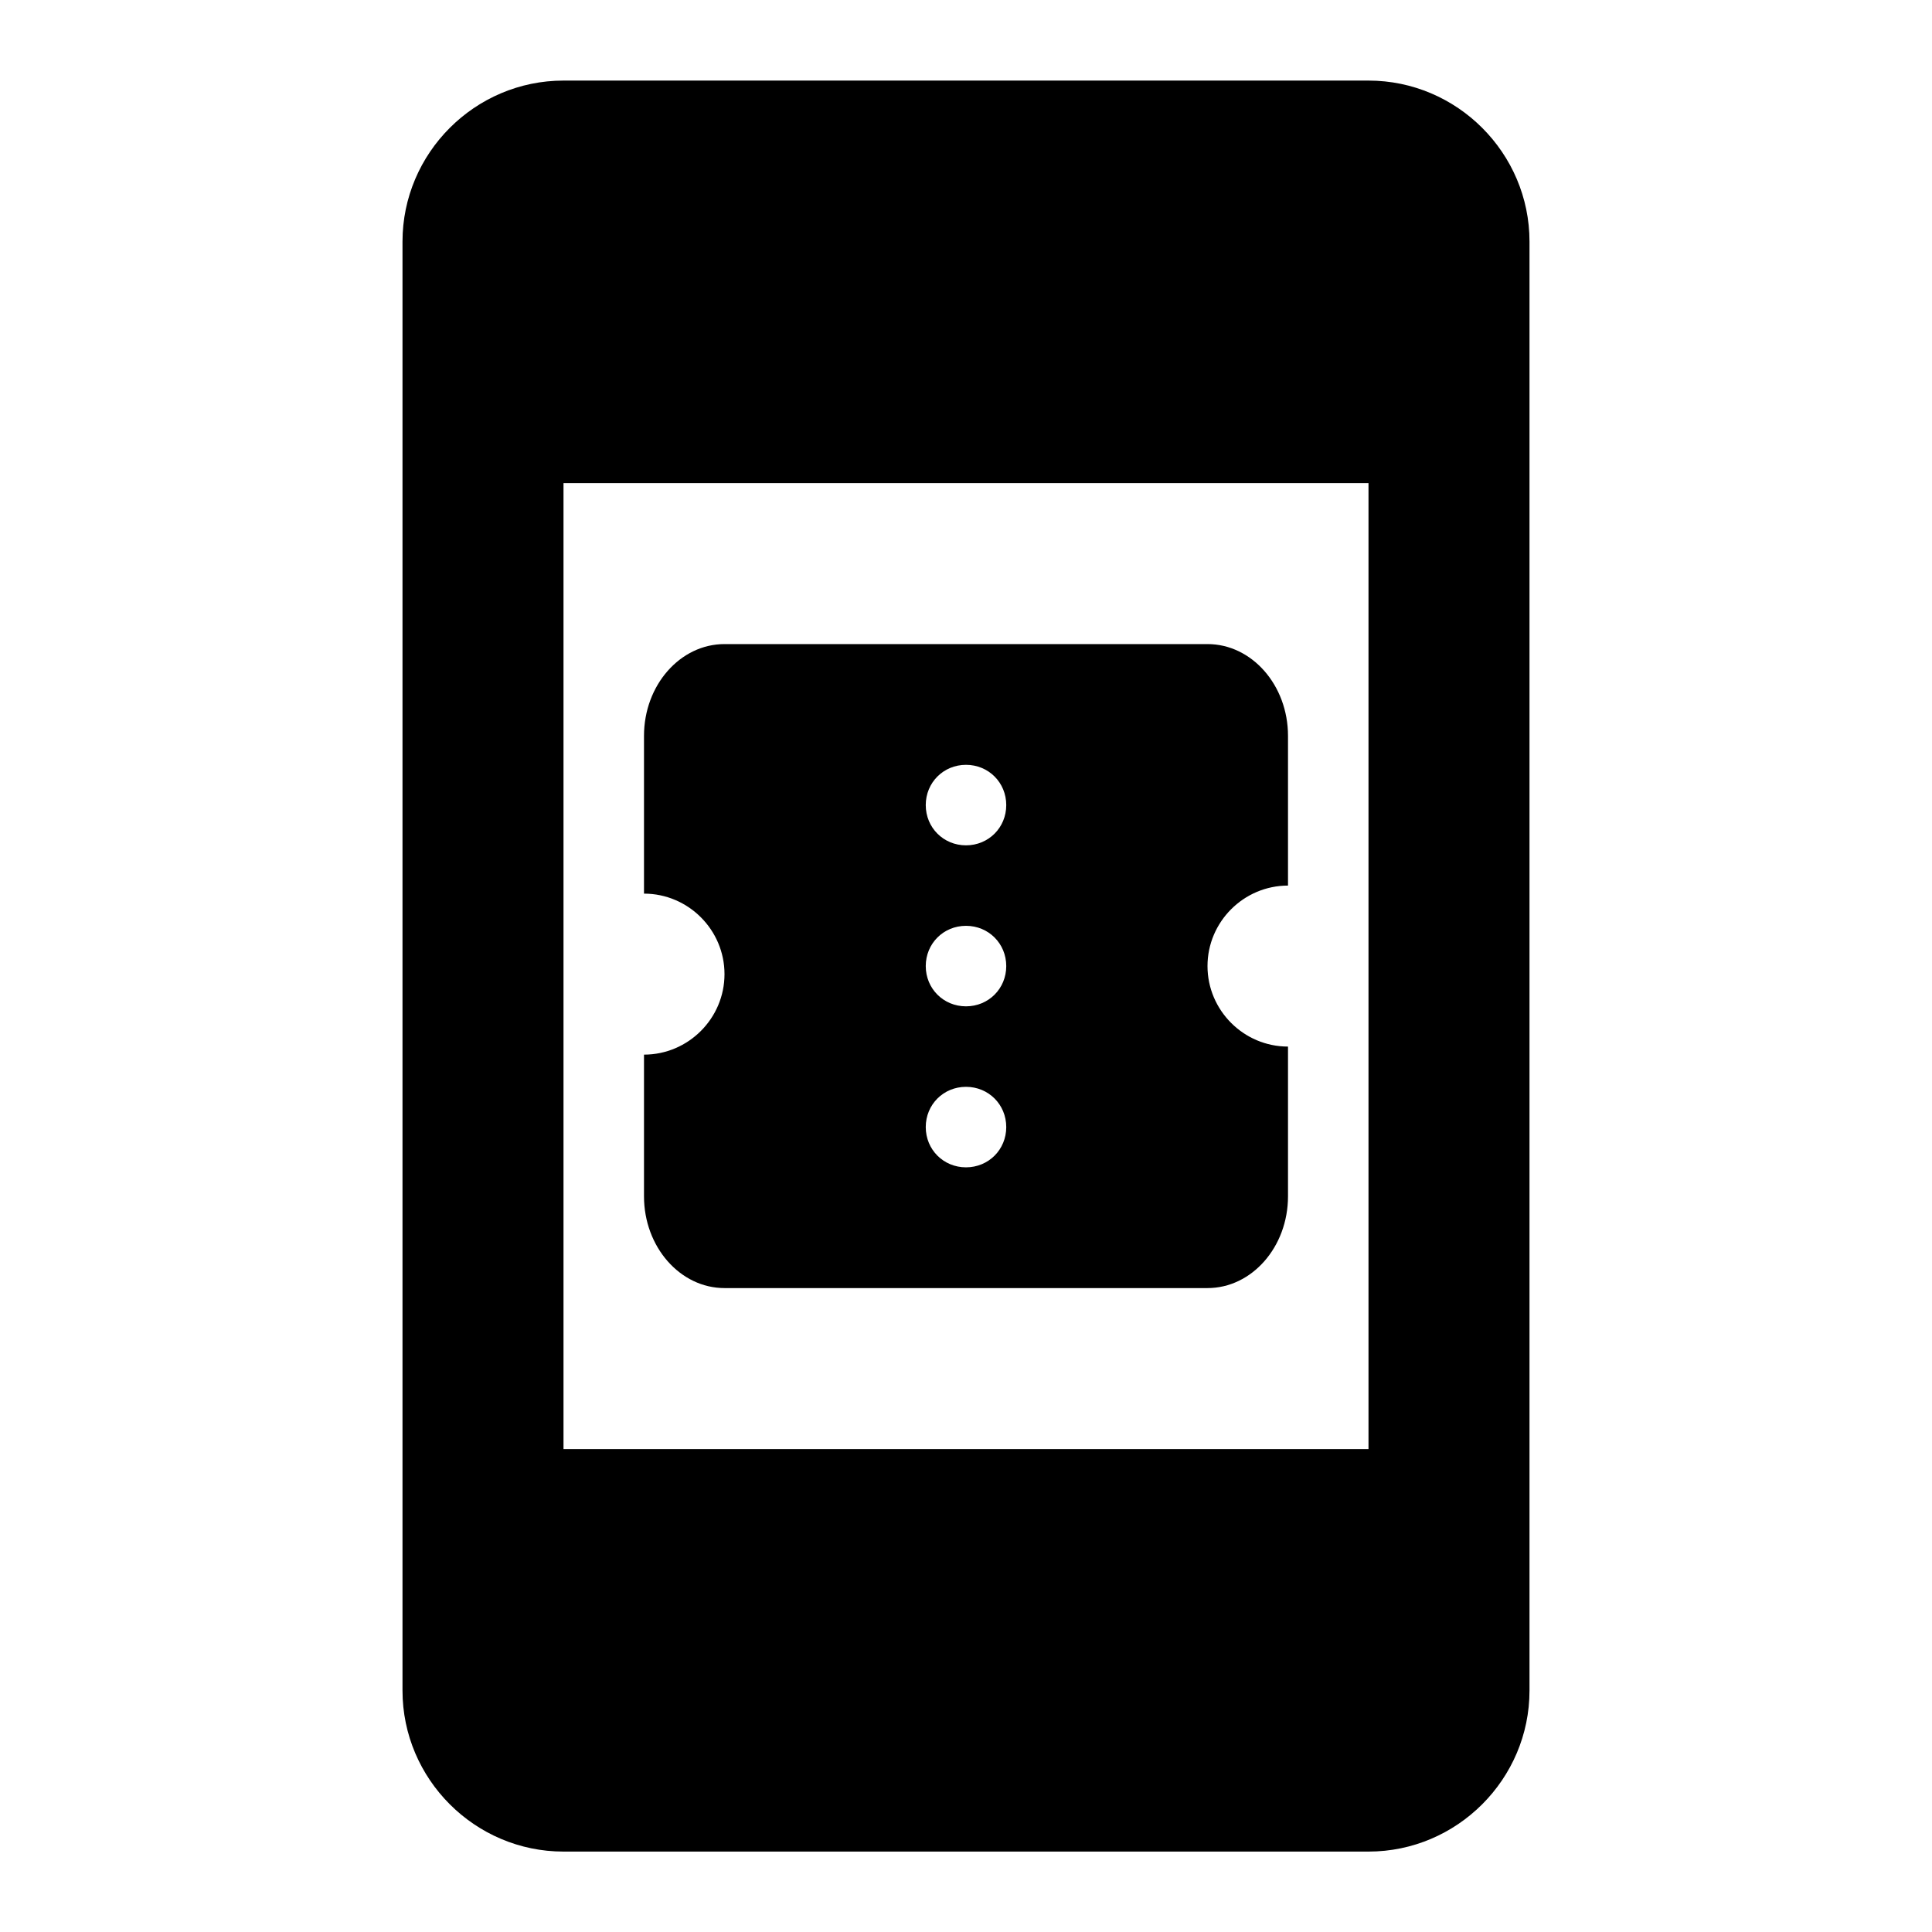 <svg   viewBox="0 0 24 24" fill="none" xmlns="http://www.w3.org/2000/svg">
<g clip-path="url(#clip0_61_15362)">
<path d="M17 1.001H7C5.9 1.001 5 1.901 5 3.001V21.001C5 22.101 5.9 23.001 7 23.001H17C18.1 23.001 19 22.101 19 21.001V3.001C19 1.901 18.1 1.001 17 1.001ZM7 6.001H17V18.001H7V6.001ZM16 11.001V9.141C16 8.511 15.55 8.001 15 8.001H9C8.45 8.001 8 8.511 8 9.141V11.101C8.55 11.101 9 11.551 9 12.101C9 12.651 8.55 13.101 8 13.101V14.861C8 15.491 8.45 16.001 9 16.001H15C15.55 16.001 16 15.491 16 14.861V13.001C15.45 13.001 15 12.551 15 12.001C15 11.451 15.45 11.001 16 11.001ZM12 14.501C11.72 14.501 11.5 14.281 11.5 14.001C11.5 13.721 11.72 13.501 12 13.501C12.28 13.501 12.5 13.721 12.5 14.001C12.5 14.281 12.28 14.501 12 14.501ZM12 12.501C11.72 12.501 11.5 12.281 11.5 12.001C11.5 11.721 11.72 11.501 12 11.501C12.28 11.501 12.5 11.721 12.5 12.001C12.5 12.281 12.28 12.501 12 12.501ZM12 10.501C11.72 10.501 11.5 10.281 11.5 10.001C11.5 9.721 11.72 9.501 12 9.501C12.28 9.501 12.5 9.721 12.5 10.001C12.5 10.281 12.28 10.501 12 10.501Z" fill="black"/>
</g>
<defs>
<clipPath id="clip0_61_15362">
<rect width="24" height="24" fill="white" transform="translate(0 0.001)"/>
</clipPath>
</defs>
</svg>
